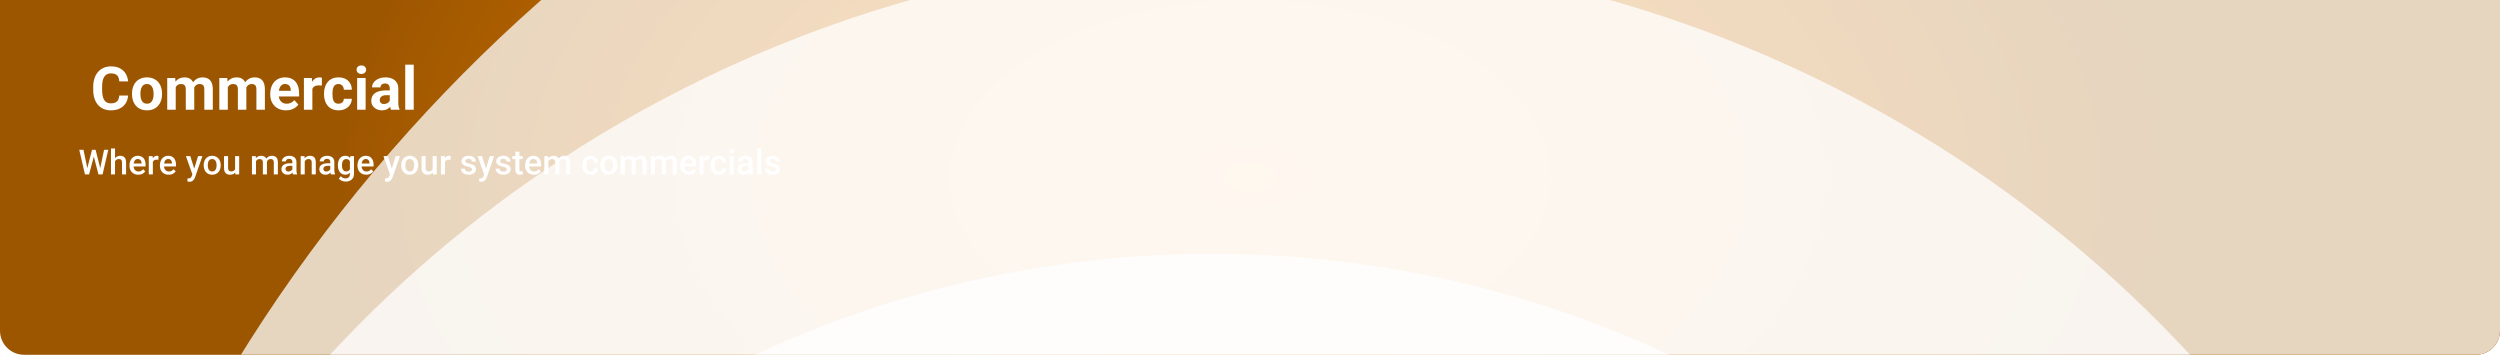 <svg width="1663" height="236" viewBox="0 0 1663 236" fill="none" xmlns="http://www.w3.org/2000/svg">
<g id="Graphic Side">
<g clip-path="url(#clip0_5_6220)">
<path d="M0 0H1663V220C1663 228.837 1655.84 236 1647 236H16C7.163 236 0 228.837 0 220V0Z" fill="url(#paint0_radial_5_6220)"/>
<g id="Big Circles">
<g id="Ellipse 5" style="mix-blend-mode:multiply" opacity="0.75" filter="url(#filter0_i_5_6220)">
<ellipse cx="1057" cy="753.307" rx="1056.31" ry="1078" transform="rotate(90 1057 753.307)" fill="white"/>
</g>
<g id="Ellipse 4" style="mix-blend-mode:multiply" opacity="0.75" filter="url(#filter1_i_5_6220)">
<ellipse cx="814.163" cy="753.307" rx="817.689" ry="835.164" transform="rotate(90 814.163 753.307)" fill="white"/>
</g>
<g id="Ellipse 3" style="mix-blend-mode:multiply" opacity="0.75" filter="url(#filter2_i_5_6220)">
<ellipse cx="782.228" cy="831.642" rx="694.765" ry="709.226" transform="rotate(90 782.228 831.642)" fill="white"/>
</g>
</g>
<path id="Title" d="M79.352 63.566H85.191C85.074 65.481 84.547 67.18 83.609 68.664C82.685 70.148 81.389 71.307 79.723 72.141C78.069 72.974 76.077 73.391 73.746 73.391C71.923 73.391 70.289 73.078 68.844 72.453C67.398 71.815 66.162 70.904 65.133 69.719C64.117 68.534 63.342 67.102 62.809 65.422C62.275 63.742 62.008 61.861 62.008 59.777V57.805C62.008 55.721 62.281 53.84 62.828 52.16C63.388 50.467 64.182 49.029 65.211 47.844C66.253 46.659 67.496 45.747 68.941 45.109C70.387 44.471 72.001 44.152 73.785 44.152C76.155 44.152 78.154 44.582 79.781 45.441C81.422 46.301 82.691 47.486 83.59 48.996C84.501 50.507 85.048 52.225 85.231 54.152H79.371C79.306 53.007 79.078 52.036 78.688 51.242C78.297 50.435 77.704 49.829 76.91 49.426C76.129 49.009 75.087 48.801 73.785 48.801C72.809 48.801 71.956 48.983 71.227 49.348C70.497 49.712 69.885 50.266 69.391 51.008C68.896 51.75 68.525 52.688 68.277 53.82C68.043 54.94 67.926 56.255 67.926 57.766V59.777C67.926 61.249 68.037 62.544 68.258 63.664C68.479 64.771 68.818 65.708 69.273 66.477C69.742 67.232 70.341 67.805 71.07 68.195C71.812 68.573 72.704 68.762 73.746 68.762C74.97 68.762 75.979 68.566 76.773 68.176C77.568 67.785 78.173 67.206 78.59 66.438C79.019 65.669 79.273 64.712 79.352 63.566ZM87.789 62.648V62.238C87.789 60.689 88.01 59.263 88.453 57.961C88.896 56.646 89.54 55.507 90.387 54.543C91.233 53.579 92.275 52.831 93.512 52.297C94.749 51.75 96.168 51.477 97.769 51.477C99.371 51.477 100.797 51.75 102.047 52.297C103.297 52.831 104.345 53.579 105.191 54.543C106.051 55.507 106.702 56.646 107.145 57.961C107.587 59.263 107.809 60.689 107.809 62.238V62.648C107.809 64.185 107.587 65.611 107.145 66.926C106.702 68.228 106.051 69.367 105.191 70.344C104.345 71.307 103.303 72.056 102.066 72.59C100.829 73.124 99.41 73.391 97.809 73.391C96.207 73.391 94.781 73.124 93.531 72.59C92.294 72.056 91.246 71.307 90.387 70.344C89.54 69.367 88.896 68.228 88.453 66.926C88.01 65.611 87.789 64.185 87.789 62.648ZM93.414 62.238V62.648C93.414 63.534 93.492 64.361 93.648 65.129C93.805 65.897 94.052 66.574 94.391 67.16C94.742 67.733 95.198 68.182 95.758 68.508C96.318 68.833 97.001 68.996 97.809 68.996C98.59 68.996 99.26 68.833 99.82 68.508C100.38 68.182 100.829 67.733 101.168 67.16C101.507 66.574 101.754 65.897 101.91 65.129C102.079 64.361 102.164 63.534 102.164 62.648V62.238C102.164 61.379 102.079 60.572 101.91 59.816C101.754 59.048 101.5 58.371 101.148 57.785C100.81 57.186 100.361 56.717 99.801 56.379C99.241 56.04 98.564 55.871 97.769 55.871C96.975 55.871 96.298 56.04 95.738 56.379C95.191 56.717 94.742 57.186 94.391 57.785C94.052 58.371 93.805 59.048 93.648 59.816C93.492 60.572 93.414 61.379 93.414 62.238ZM116.891 56.242V73H111.246V51.867H116.539L116.891 56.242ZM116.109 61.691H114.547C114.547 60.22 114.723 58.866 115.074 57.629C115.439 56.379 115.966 55.298 116.656 54.387C117.359 53.462 118.225 52.746 119.254 52.238C120.283 51.73 121.474 51.477 122.828 51.477C123.766 51.477 124.625 51.62 125.406 51.906C126.188 52.18 126.858 52.616 127.418 53.215C127.991 53.801 128.434 54.569 128.746 55.52C129.059 56.457 129.215 57.583 129.215 58.898V73H123.59V59.523C123.59 58.56 123.46 57.818 123.199 57.297C122.939 56.776 122.568 56.411 122.086 56.203C121.617 55.995 121.051 55.891 120.387 55.891C119.658 55.891 119.02 56.04 118.473 56.34C117.939 56.639 117.496 57.056 117.145 57.59C116.793 58.111 116.533 58.723 116.363 59.426C116.194 60.129 116.109 60.884 116.109 61.691ZM128.688 61.047L126.676 61.301C126.676 59.921 126.845 58.638 127.184 57.453C127.535 56.268 128.049 55.227 128.727 54.328C129.417 53.43 130.27 52.733 131.285 52.238C132.301 51.73 133.473 51.477 134.801 51.477C135.816 51.477 136.741 51.626 137.574 51.926C138.408 52.212 139.117 52.675 139.703 53.312C140.302 53.938 140.758 54.758 141.07 55.773C141.396 56.789 141.559 58.033 141.559 59.504V73H135.914V59.504C135.914 58.527 135.784 57.785 135.523 57.277C135.276 56.757 134.911 56.398 134.43 56.203C133.961 55.995 133.401 55.891 132.75 55.891C132.073 55.891 131.48 56.027 130.973 56.301C130.465 56.561 130.042 56.926 129.703 57.395C129.365 57.863 129.111 58.41 128.941 59.035C128.772 59.647 128.688 60.318 128.688 61.047ZM151.539 56.242V73H145.895V51.867H151.188L151.539 56.242ZM150.758 61.691H149.195C149.195 60.22 149.371 58.866 149.723 57.629C150.087 56.379 150.615 55.298 151.305 54.387C152.008 53.462 152.874 52.746 153.902 52.238C154.931 51.73 156.122 51.477 157.477 51.477C158.414 51.477 159.273 51.62 160.055 51.906C160.836 52.18 161.507 52.616 162.066 53.215C162.639 53.801 163.082 54.569 163.395 55.52C163.707 56.457 163.863 57.583 163.863 58.898V73H158.238V59.523C158.238 58.56 158.108 57.818 157.848 57.297C157.587 56.776 157.216 56.411 156.734 56.203C156.266 55.995 155.699 55.891 155.035 55.891C154.306 55.891 153.668 56.04 153.121 56.34C152.587 56.639 152.145 57.056 151.793 57.59C151.441 58.111 151.181 58.723 151.012 59.426C150.842 60.129 150.758 60.884 150.758 61.691ZM163.336 61.047L161.324 61.301C161.324 59.921 161.493 58.638 161.832 57.453C162.184 56.268 162.698 55.227 163.375 54.328C164.065 53.43 164.918 52.733 165.934 52.238C166.949 51.73 168.121 51.477 169.449 51.477C170.465 51.477 171.389 51.626 172.223 51.926C173.056 52.212 173.766 52.675 174.352 53.312C174.951 53.938 175.406 54.758 175.719 55.773C176.044 56.789 176.207 58.033 176.207 59.504V73H170.562V59.504C170.562 58.527 170.432 57.785 170.172 57.277C169.924 56.757 169.56 56.398 169.078 56.203C168.609 55.995 168.049 55.891 167.398 55.891C166.721 55.891 166.129 56.027 165.621 56.301C165.113 56.561 164.69 56.926 164.352 57.395C164.013 57.863 163.759 58.41 163.59 59.035C163.421 59.647 163.336 60.318 163.336 61.047ZM190.289 73.391C188.648 73.391 187.177 73.13 185.875 72.609C184.573 72.076 183.466 71.34 182.555 70.402C181.656 69.465 180.966 68.378 180.484 67.141C180.003 65.891 179.762 64.562 179.762 63.156V62.375C179.762 60.773 179.99 59.309 180.445 57.98C180.901 56.652 181.552 55.5 182.398 54.523C183.258 53.547 184.299 52.798 185.523 52.277C186.747 51.743 188.128 51.477 189.664 51.477C191.161 51.477 192.49 51.724 193.648 52.219C194.807 52.714 195.777 53.417 196.559 54.328C197.353 55.24 197.952 56.333 198.355 57.609C198.759 58.872 198.961 60.279 198.961 61.828V64.172H182.164V60.422H193.434V59.992C193.434 59.211 193.29 58.514 193.004 57.902C192.73 57.277 192.314 56.783 191.754 56.418C191.194 56.053 190.478 55.871 189.605 55.871C188.863 55.871 188.225 56.034 187.691 56.359C187.158 56.685 186.721 57.141 186.383 57.727C186.057 58.312 185.81 59.003 185.641 59.797C185.484 60.578 185.406 61.438 185.406 62.375V63.156C185.406 64.003 185.523 64.784 185.758 65.5C186.005 66.216 186.35 66.835 186.793 67.356C187.249 67.876 187.796 68.28 188.434 68.566C189.085 68.853 189.82 68.996 190.641 68.996C191.656 68.996 192.6 68.801 193.473 68.41C194.358 68.007 195.12 67.401 195.758 66.594L198.492 69.562C198.049 70.201 197.444 70.812 196.676 71.398C195.921 71.984 195.009 72.466 193.941 72.844C192.874 73.208 191.656 73.391 190.289 73.391ZM207.789 56.477V73H202.164V51.867H207.457L207.789 56.477ZM214.156 51.73L214.059 56.945C213.785 56.906 213.453 56.874 213.062 56.848C212.685 56.809 212.34 56.789 212.027 56.789C211.233 56.789 210.543 56.893 209.957 57.102C209.384 57.297 208.902 57.59 208.512 57.98C208.134 58.371 207.848 58.846 207.652 59.406C207.47 59.966 207.366 60.604 207.34 61.32L206.207 60.969C206.207 59.602 206.344 58.345 206.617 57.199C206.891 56.04 207.288 55.031 207.809 54.172C208.342 53.312 208.993 52.648 209.762 52.18C210.53 51.711 211.409 51.477 212.398 51.477C212.711 51.477 213.03 51.503 213.355 51.555C213.681 51.594 213.948 51.652 214.156 51.73ZM225.152 68.996C225.842 68.996 226.454 68.866 226.988 68.606C227.522 68.332 227.939 67.954 228.238 67.473C228.551 66.978 228.714 66.398 228.727 65.734H234.02C234.007 67.219 233.609 68.54 232.828 69.699C232.047 70.845 230.999 71.75 229.684 72.414C228.368 73.065 226.897 73.391 225.27 73.391C223.629 73.391 222.197 73.117 220.973 72.57C219.762 72.023 218.753 71.268 217.945 70.305C217.138 69.328 216.533 68.195 216.129 66.906C215.725 65.604 215.523 64.211 215.523 62.727V62.16C215.523 60.663 215.725 59.27 216.129 57.98C216.533 56.678 217.138 55.546 217.945 54.582C218.753 53.605 219.762 52.844 220.973 52.297C222.184 51.75 223.603 51.477 225.23 51.477C226.962 51.477 228.479 51.809 229.781 52.473C231.096 53.137 232.125 54.087 232.867 55.324C233.622 56.548 234.007 58 234.02 59.68H228.727C228.714 58.977 228.564 58.339 228.277 57.766C228.004 57.193 227.6 56.737 227.066 56.398C226.546 56.047 225.901 55.871 225.133 55.871C224.312 55.871 223.642 56.047 223.121 56.398C222.6 56.737 222.197 57.206 221.91 57.805C221.624 58.391 221.422 59.061 221.305 59.816C221.201 60.559 221.148 61.34 221.148 62.16V62.727C221.148 63.547 221.201 64.335 221.305 65.09C221.409 65.845 221.604 66.516 221.891 67.102C222.19 67.688 222.6 68.15 223.121 68.488C223.642 68.827 224.319 68.996 225.152 68.996ZM243.219 51.867V73H237.574V51.867H243.219ZM237.223 46.359C237.223 45.539 237.509 44.862 238.082 44.328C238.655 43.794 239.423 43.527 240.387 43.527C241.337 43.527 242.099 43.794 242.672 44.328C243.258 44.862 243.551 45.539 243.551 46.359C243.551 47.18 243.258 47.857 242.672 48.391C242.099 48.925 241.337 49.191 240.387 49.191C239.423 49.191 238.655 48.925 238.082 48.391C237.509 47.857 237.223 47.18 237.223 46.359ZM259.273 68.234V58.82C259.273 58.143 259.163 57.564 258.941 57.082C258.72 56.587 258.375 56.203 257.906 55.93C257.451 55.656 256.858 55.52 256.129 55.52C255.504 55.52 254.964 55.63 254.508 55.852C254.052 56.06 253.701 56.366 253.453 56.77C253.206 57.16 253.082 57.622 253.082 58.156H247.457C247.457 57.258 247.665 56.405 248.082 55.598C248.499 54.79 249.104 54.081 249.898 53.469C250.693 52.844 251.637 52.355 252.73 52.004C253.837 51.652 255.074 51.477 256.441 51.477C258.082 51.477 259.54 51.75 260.816 52.297C262.092 52.844 263.095 53.664 263.824 54.758C264.566 55.852 264.938 57.219 264.938 58.859V67.902C264.938 69.061 265.009 70.012 265.152 70.754C265.296 71.483 265.504 72.121 265.777 72.668V73H260.094C259.82 72.427 259.612 71.711 259.469 70.852C259.339 69.979 259.273 69.107 259.273 68.234ZM260.016 60.129L260.055 63.312H256.91C256.168 63.312 255.523 63.397 254.977 63.566C254.43 63.736 253.98 63.977 253.629 64.289C253.277 64.588 253.017 64.94 252.848 65.344C252.691 65.747 252.613 66.19 252.613 66.672C252.613 67.154 252.724 67.59 252.945 67.981C253.167 68.358 253.486 68.658 253.902 68.879C254.319 69.087 254.807 69.191 255.367 69.191C256.214 69.191 256.949 69.022 257.574 68.684C258.199 68.345 258.681 67.928 259.02 67.434C259.371 66.939 259.553 66.47 259.566 66.027L261.051 68.41C260.842 68.944 260.556 69.497 260.191 70.07C259.84 70.643 259.391 71.184 258.844 71.691C258.297 72.186 257.639 72.596 256.871 72.922C256.103 73.234 255.191 73.391 254.137 73.391C252.796 73.391 251.578 73.124 250.484 72.59C249.404 72.043 248.544 71.294 247.906 70.344C247.281 69.38 246.969 68.287 246.969 67.062C246.969 65.956 247.177 64.973 247.594 64.113C248.01 63.254 248.622 62.531 249.43 61.945C250.25 61.346 251.272 60.897 252.496 60.598C253.72 60.285 255.139 60.129 256.754 60.129H260.016ZM275.211 43V73H269.566V43H275.211Z" fill="white"/>
<path id="Description" d="M57.954 112.328L61.211 99.648H62.918L62.727 102.917L59.246 116H57.471L57.954 112.328ZM55.517 99.648L58.156 112.227L58.392 116H56.505L52.721 99.648H55.517ZM66.613 112.193L69.218 99.648H72.026L68.241 116H66.355L66.613 112.193ZM63.581 99.648L66.804 112.361L67.275 116H65.501L62.076 102.917L61.896 99.648H63.581ZM76.518 98.75V116H73.823V98.75H76.518ZM76.046 109.475L75.17 109.464C75.178 108.625 75.294 107.85 75.519 107.139C75.751 106.428 76.073 105.81 76.484 105.286C76.904 104.755 77.405 104.347 77.989 104.062C78.573 103.77 79.221 103.624 79.932 103.624C80.531 103.624 81.07 103.706 81.549 103.871C82.036 104.036 82.455 104.302 82.807 104.668C83.159 105.028 83.425 105.5 83.605 106.083C83.792 106.66 83.885 107.364 83.885 108.195V116H81.168V108.172C81.168 107.588 81.081 107.124 80.909 106.78C80.745 106.435 80.501 106.188 80.179 106.039C79.857 105.881 79.464 105.803 79 105.803C78.513 105.803 78.083 105.9 77.709 106.095C77.342 106.289 77.035 106.555 76.788 106.892C76.54 107.229 76.353 107.618 76.226 108.06C76.106 108.502 76.046 108.973 76.046 109.475ZM91.982 116.225C91.084 116.225 90.272 116.079 89.545 115.787C88.827 115.487 88.213 115.072 87.704 114.54C87.202 114.008 86.816 113.383 86.547 112.665C86.277 111.946 86.143 111.171 86.143 110.34V109.891C86.143 108.94 86.281 108.079 86.558 107.308C86.835 106.536 87.221 105.878 87.715 105.331C88.209 104.777 88.793 104.354 89.467 104.062C90.141 103.77 90.871 103.624 91.657 103.624C92.525 103.624 93.285 103.77 93.936 104.062C94.588 104.354 95.127 104.766 95.554 105.297C95.988 105.821 96.31 106.447 96.519 107.173C96.737 107.899 96.845 108.7 96.845 109.576V110.733H87.457V108.79H94.172V108.577C94.157 108.09 94.06 107.633 93.88 107.207C93.708 106.78 93.442 106.435 93.083 106.173C92.724 105.911 92.245 105.78 91.645 105.78C91.196 105.78 90.796 105.878 90.444 106.072C90.099 106.259 89.811 106.533 89.579 106.892C89.347 107.251 89.167 107.686 89.04 108.195C88.92 108.696 88.86 109.262 88.86 109.891V110.34C88.86 110.871 88.931 111.366 89.074 111.822C89.224 112.271 89.441 112.665 89.725 113.001C90.01 113.338 90.354 113.604 90.758 113.799C91.163 113.986 91.623 114.08 92.14 114.08C92.791 114.08 93.371 113.949 93.88 113.687C94.389 113.424 94.831 113.054 95.206 112.575L96.632 113.956C96.37 114.338 96.029 114.705 95.61 115.057C95.191 115.401 94.678 115.682 94.071 115.899C93.472 116.116 92.776 116.225 91.982 116.225ZM101.674 106.162V116H98.968V103.849H101.551L101.674 106.162ZM105.392 103.77L105.369 106.286C105.204 106.256 105.025 106.233 104.83 106.218C104.643 106.203 104.456 106.196 104.269 106.196C103.804 106.196 103.396 106.263 103.044 106.398C102.693 106.525 102.397 106.712 102.157 106.959C101.925 107.199 101.745 107.491 101.618 107.835C101.491 108.18 101.416 108.565 101.394 108.992L100.776 109.037C100.776 108.273 100.851 107.566 101 106.915C101.15 106.263 101.375 105.69 101.674 105.196C101.981 104.702 102.363 104.317 102.82 104.04C103.284 103.763 103.819 103.624 104.426 103.624C104.59 103.624 104.766 103.639 104.954 103.669C105.148 103.699 105.294 103.733 105.392 103.77ZM112.22 116.225C111.321 116.225 110.509 116.079 109.783 115.787C109.064 115.487 108.45 115.072 107.941 114.54C107.439 114.008 107.054 113.383 106.784 112.665C106.515 111.946 106.38 111.171 106.38 110.34V109.891C106.38 108.94 106.518 108.079 106.795 107.308C107.072 106.536 107.458 105.878 107.952 105.331C108.446 104.777 109.03 104.354 109.704 104.062C110.378 103.77 111.108 103.624 111.894 103.624C112.763 103.624 113.522 103.77 114.174 104.062C114.825 104.354 115.364 104.766 115.791 105.297C116.225 105.821 116.547 106.447 116.757 107.173C116.974 107.899 117.083 108.7 117.083 109.576V110.733H107.694V108.79H114.41V108.577C114.395 108.09 114.297 107.633 114.118 107.207C113.945 106.78 113.68 106.435 113.32 106.173C112.961 105.911 112.482 105.78 111.883 105.78C111.434 105.78 111.033 105.878 110.681 106.072C110.337 106.259 110.049 106.533 109.816 106.892C109.584 107.251 109.405 107.686 109.277 108.195C109.158 108.696 109.098 109.262 109.098 109.891V110.34C109.098 110.871 109.169 111.366 109.311 111.822C109.461 112.271 109.678 112.665 109.962 113.001C110.247 113.338 110.591 113.604 110.996 113.799C111.4 113.986 111.86 114.08 112.377 114.08C113.028 114.08 113.609 113.949 114.118 113.687C114.627 113.424 115.069 113.054 115.443 112.575L116.869 113.956C116.607 114.338 116.266 114.705 115.847 115.057C115.428 115.401 114.915 115.682 114.309 115.899C113.71 116.116 113.013 116.225 112.22 116.225ZM128.448 114.675L131.75 103.849H134.647L129.773 117.853C129.661 118.153 129.515 118.478 129.335 118.83C129.155 119.182 128.919 119.515 128.627 119.83C128.343 120.152 127.987 120.41 127.561 120.604C127.134 120.807 126.617 120.908 126.011 120.908C125.771 120.908 125.539 120.885 125.314 120.84C125.097 120.803 124.891 120.762 124.697 120.717L124.686 118.65C124.76 118.658 124.85 118.665 124.955 118.673C125.067 118.68 125.157 118.684 125.225 118.684C125.674 118.684 126.048 118.628 126.348 118.516C126.647 118.411 126.89 118.239 127.078 117.999C127.272 117.759 127.437 117.438 127.572 117.033L128.448 114.675ZM126.583 103.849L129.47 112.945L129.953 115.798L128.077 116.281L123.664 103.849H126.583ZM135.5 110.059V109.801C135.5 108.925 135.628 108.112 135.882 107.364C136.137 106.608 136.504 105.952 136.983 105.398C137.47 104.837 138.061 104.403 138.757 104.096C139.461 103.781 140.255 103.624 141.138 103.624C142.029 103.624 142.823 103.781 143.519 104.096C144.223 104.403 144.818 104.837 145.305 105.398C145.791 105.952 146.162 106.608 146.417 107.364C146.671 108.112 146.798 108.925 146.798 109.801V110.059C146.798 110.935 146.671 111.747 146.417 112.496C146.162 113.245 145.791 113.9 145.305 114.461C144.818 115.015 144.227 115.45 143.53 115.764C142.834 116.071 142.044 116.225 141.161 116.225C140.27 116.225 139.472 116.071 138.769 115.764C138.072 115.45 137.481 115.015 136.994 114.461C136.507 113.9 136.137 113.245 135.882 112.496C135.628 111.747 135.5 110.935 135.5 110.059ZM138.207 109.801V110.059C138.207 110.606 138.263 111.122 138.375 111.609C138.488 112.096 138.664 112.522 138.903 112.889C139.143 113.256 139.45 113.544 139.824 113.754C140.199 113.964 140.644 114.068 141.161 114.068C141.662 114.068 142.097 113.964 142.463 113.754C142.838 113.544 143.145 113.256 143.384 112.889C143.624 112.522 143.8 112.096 143.912 111.609C144.032 111.122 144.092 110.606 144.092 110.059V109.801C144.092 109.262 144.032 108.753 143.912 108.273C143.8 107.787 143.62 107.356 143.373 106.982C143.133 106.608 142.826 106.316 142.452 106.106C142.085 105.889 141.647 105.78 141.138 105.78C140.629 105.78 140.187 105.889 139.813 106.106C139.446 106.316 139.143 106.608 138.903 106.982C138.664 107.356 138.488 107.787 138.375 108.273C138.263 108.753 138.207 109.262 138.207 109.801ZM156.378 113.136V103.849H159.096V116H156.535L156.378 113.136ZM156.76 110.609L157.669 110.587C157.669 111.403 157.58 112.155 157.4 112.844C157.22 113.526 156.943 114.121 156.569 114.63C156.194 115.132 155.715 115.525 155.131 115.809C154.547 116.086 153.847 116.225 153.031 116.225C152.44 116.225 151.897 116.139 151.403 115.966C150.909 115.794 150.482 115.528 150.123 115.169C149.771 114.81 149.497 114.342 149.303 113.765C149.108 113.189 149.011 112.5 149.011 111.699V103.849H151.717V111.721C151.717 112.163 151.77 112.534 151.875 112.833C151.979 113.125 152.122 113.361 152.301 113.541C152.481 113.72 152.691 113.847 152.93 113.922C153.17 113.997 153.424 114.035 153.694 114.035C154.465 114.035 155.071 113.885 155.513 113.585C155.962 113.278 156.281 112.867 156.468 112.35C156.662 111.833 156.76 111.253 156.76 110.609ZM170.304 106.319V116H167.597V103.849H170.146L170.304 106.319ZM169.866 109.475L168.945 109.464C168.945 108.625 169.05 107.85 169.259 107.139C169.469 106.428 169.776 105.81 170.18 105.286C170.584 104.755 171.086 104.347 171.685 104.062C172.292 103.77 172.992 103.624 173.785 103.624C174.339 103.624 174.845 103.706 175.301 103.871C175.765 104.028 176.166 104.279 176.503 104.624C176.847 104.968 177.109 105.41 177.289 105.949C177.476 106.488 177.57 107.139 177.57 107.903V116H174.863V108.139C174.863 107.547 174.773 107.083 174.594 106.746C174.422 106.409 174.171 106.17 173.841 106.027C173.519 105.878 173.134 105.803 172.685 105.803C172.175 105.803 171.741 105.9 171.382 106.095C171.03 106.289 170.742 106.555 170.517 106.892C170.292 107.229 170.128 107.618 170.023 108.06C169.918 108.502 169.866 108.973 169.866 109.475ZM177.401 108.756L176.132 109.037C176.132 108.303 176.233 107.611 176.436 106.959C176.645 106.301 176.948 105.724 177.345 105.23C177.75 104.728 178.247 104.335 178.839 104.051C179.43 103.766 180.108 103.624 180.872 103.624C181.493 103.624 182.047 103.71 182.534 103.882C183.028 104.047 183.447 104.309 183.792 104.668C184.136 105.028 184.398 105.496 184.578 106.072C184.757 106.641 184.847 107.33 184.847 108.139V116H182.129V108.127C182.129 107.514 182.04 107.038 181.86 106.701C181.688 106.364 181.441 106.132 181.119 106.005C180.797 105.87 180.411 105.803 179.962 105.803C179.543 105.803 179.172 105.881 178.85 106.039C178.536 106.188 178.27 106.402 178.053 106.679C177.836 106.948 177.671 107.259 177.559 107.611C177.454 107.963 177.401 108.345 177.401 108.756ZM194.483 113.563V107.768C194.483 107.334 194.404 106.959 194.247 106.645C194.09 106.331 193.85 106.087 193.528 105.915C193.214 105.743 192.817 105.657 192.338 105.657C191.896 105.657 191.514 105.732 191.192 105.881C190.87 106.031 190.62 106.233 190.44 106.488C190.26 106.742 190.17 107.031 190.17 107.353H187.475C187.475 106.873 187.591 106.409 187.823 105.96C188.055 105.511 188.392 105.11 188.834 104.758C189.276 104.406 189.804 104.129 190.417 103.927C191.031 103.725 191.72 103.624 192.484 103.624C193.397 103.624 194.206 103.778 194.91 104.084C195.621 104.391 196.179 104.856 196.583 105.477C196.995 106.091 197.201 106.862 197.201 107.791V113.192C197.201 113.746 197.238 114.244 197.313 114.686C197.395 115.12 197.511 115.498 197.661 115.82V116H194.887C194.76 115.708 194.659 115.337 194.584 114.888C194.517 114.431 194.483 113.99 194.483 113.563ZM194.876 108.61L194.898 110.284H192.956C192.454 110.284 192.012 110.332 191.63 110.43C191.249 110.52 190.93 110.654 190.676 110.834C190.421 111.014 190.23 111.231 190.103 111.485C189.976 111.74 189.912 112.028 189.912 112.35C189.912 112.672 189.987 112.968 190.137 113.237C190.286 113.499 190.504 113.705 190.788 113.855C191.08 114.005 191.432 114.08 191.844 114.08C192.398 114.08 192.881 113.967 193.292 113.743C193.712 113.511 194.041 113.23 194.281 112.9C194.52 112.563 194.648 112.245 194.663 111.946L195.539 113.147C195.449 113.454 195.295 113.784 195.078 114.136C194.861 114.488 194.576 114.825 194.225 115.146C193.88 115.461 193.465 115.719 192.978 115.921C192.499 116.124 191.945 116.225 191.316 116.225C190.522 116.225 189.815 116.067 189.193 115.753C188.572 115.431 188.085 115 187.733 114.461C187.382 113.915 187.206 113.297 187.206 112.608C187.206 111.965 187.325 111.396 187.565 110.901C187.812 110.4 188.171 109.98 188.643 109.644C189.122 109.307 189.706 109.052 190.395 108.88C191.084 108.7 191.87 108.61 192.753 108.61H194.876ZM202.715 106.443V116H200.008V103.849H202.558L202.715 106.443ZM202.232 109.475L201.356 109.464C201.363 108.603 201.483 107.813 201.715 107.094C201.955 106.375 202.284 105.758 202.704 105.241C203.13 104.725 203.639 104.328 204.231 104.051C204.822 103.766 205.481 103.624 206.208 103.624C206.792 103.624 207.319 103.706 207.791 103.871C208.27 104.028 208.678 104.287 209.015 104.646C209.36 105.005 209.622 105.473 209.801 106.05C209.981 106.619 210.071 107.319 210.071 108.15V116H207.353V108.139C207.353 107.555 207.267 107.094 207.095 106.757C206.93 106.413 206.687 106.17 206.365 106.027C206.05 105.878 205.657 105.803 205.186 105.803C204.721 105.803 204.306 105.9 203.939 106.095C203.572 106.289 203.261 106.555 203.007 106.892C202.76 107.229 202.569 107.618 202.434 108.06C202.299 108.502 202.232 108.973 202.232 109.475ZM219.684 113.563V107.768C219.684 107.334 219.605 106.959 219.448 106.645C219.291 106.331 219.051 106.087 218.729 105.915C218.415 105.743 218.018 105.657 217.539 105.657C217.097 105.657 216.715 105.732 216.394 105.881C216.072 106.031 215.821 106.233 215.641 106.488C215.461 106.742 215.372 107.031 215.372 107.353H212.676C212.676 106.873 212.792 106.409 213.024 105.96C213.257 105.511 213.593 105.11 214.035 104.758C214.477 104.406 215.005 104.129 215.619 103.927C216.233 103.725 216.921 103.624 217.685 103.624C218.598 103.624 219.407 103.778 220.111 104.084C220.822 104.391 221.38 104.856 221.784 105.477C222.196 106.091 222.402 106.862 222.402 107.791V113.192C222.402 113.746 222.439 114.244 222.514 114.686C222.597 115.12 222.713 115.498 222.862 115.82V116H220.088C219.961 115.708 219.86 115.337 219.785 114.888C219.718 114.431 219.684 113.99 219.684 113.563ZM220.077 108.61L220.1 110.284H218.157C217.655 110.284 217.213 110.332 216.832 110.43C216.45 110.52 216.132 110.654 215.877 110.834C215.622 111.014 215.431 111.231 215.304 111.485C215.177 111.74 215.113 112.028 215.113 112.35C215.113 112.672 215.188 112.968 215.338 113.237C215.488 113.499 215.705 113.705 215.989 113.855C216.281 114.005 216.633 114.08 217.045 114.08C217.599 114.08 218.082 113.967 218.494 113.743C218.913 113.511 219.242 113.23 219.482 112.9C219.722 112.563 219.849 112.245 219.864 111.946L220.74 113.147C220.65 113.454 220.496 113.784 220.279 114.136C220.062 114.488 219.778 114.825 219.426 115.146C219.081 115.461 218.666 115.719 218.179 115.921C217.7 116.124 217.146 116.225 216.517 116.225C215.723 116.225 215.016 116.067 214.395 115.753C213.773 115.431 213.286 115 212.935 114.461C212.583 113.915 212.407 113.297 212.407 112.608C212.407 111.965 212.527 111.396 212.766 110.901C213.013 110.4 213.373 109.98 213.844 109.644C214.323 109.307 214.907 109.052 215.596 108.88C216.285 108.7 217.071 108.61 217.955 108.61H220.077ZM233.015 103.849H235.474V115.663C235.474 116.756 235.242 117.685 234.778 118.448C234.314 119.212 233.666 119.792 232.835 120.189C232.004 120.593 231.042 120.795 229.949 120.795C229.485 120.795 228.968 120.728 228.399 120.593C227.837 120.458 227.291 120.241 226.759 119.942C226.235 119.65 225.797 119.264 225.445 118.785L226.714 117.19C227.149 117.707 227.628 118.085 228.152 118.325C228.676 118.564 229.226 118.684 229.803 118.684C230.424 118.684 230.952 118.568 231.386 118.336C231.828 118.111 232.169 117.778 232.408 117.336C232.648 116.895 232.768 116.356 232.768 115.719V106.6L233.015 103.849ZM224.76 110.059V109.823C224.76 108.902 224.873 108.064 225.097 107.308C225.322 106.544 225.644 105.889 226.063 105.342C226.482 104.788 226.991 104.365 227.59 104.073C228.189 103.774 228.867 103.624 229.623 103.624C230.409 103.624 231.079 103.766 231.633 104.051C232.195 104.335 232.663 104.743 233.037 105.275C233.411 105.799 233.703 106.428 233.913 107.162C234.13 107.888 234.291 108.696 234.396 109.587V110.34C234.299 111.208 234.134 112.002 233.902 112.721C233.67 113.439 233.363 114.061 232.981 114.585C232.599 115.109 232.127 115.513 231.566 115.798C231.012 116.082 230.357 116.225 229.601 116.225C228.859 116.225 228.189 116.071 227.59 115.764C226.999 115.457 226.49 115.027 226.063 114.473C225.644 113.919 225.322 113.267 225.097 112.519C224.873 111.762 224.76 110.943 224.76 110.059ZM227.467 109.823V110.059C227.467 110.613 227.519 111.13 227.624 111.609C227.736 112.088 227.905 112.511 228.129 112.878C228.361 113.237 228.653 113.522 229.005 113.731C229.365 113.934 229.788 114.035 230.274 114.035C230.911 114.035 231.431 113.9 231.835 113.63C232.247 113.361 232.562 112.998 232.779 112.541C233.003 112.077 233.161 111.56 233.25 110.991V108.958C233.206 108.517 233.112 108.105 232.97 107.723C232.835 107.341 232.652 107.008 232.419 106.724C232.187 106.432 231.895 106.207 231.543 106.05C231.192 105.885 230.776 105.803 230.297 105.803C229.81 105.803 229.387 105.908 229.028 106.117C228.668 106.327 228.373 106.615 228.141 106.982C227.916 107.349 227.748 107.776 227.635 108.262C227.523 108.749 227.467 109.269 227.467 109.823ZM243.639 116.225C242.74 116.225 241.928 116.079 241.202 115.787C240.483 115.487 239.869 115.072 239.36 114.54C238.858 114.008 238.473 113.383 238.203 112.665C237.934 111.946 237.799 111.171 237.799 110.34V109.891C237.799 108.94 237.937 108.079 238.214 107.308C238.491 106.536 238.877 105.878 239.371 105.331C239.865 104.777 240.449 104.354 241.123 104.062C241.797 103.77 242.527 103.624 243.313 103.624C244.181 103.624 244.941 103.77 245.593 104.062C246.244 104.354 246.783 104.766 247.21 105.297C247.644 105.821 247.966 106.447 248.176 107.173C248.393 107.899 248.501 108.7 248.501 109.576V110.733H239.113V108.79H245.829V108.577C245.814 108.09 245.716 107.633 245.537 107.207C245.364 106.78 245.099 106.435 244.739 106.173C244.38 105.911 243.901 105.78 243.302 105.78C242.853 105.78 242.452 105.878 242.1 106.072C241.756 106.259 241.467 106.533 241.235 106.892C241.003 107.251 240.824 107.686 240.696 108.195C240.576 108.696 240.517 109.262 240.517 109.891V110.34C240.517 110.871 240.588 111.366 240.73 111.822C240.88 112.271 241.097 112.665 241.381 113.001C241.666 113.338 242.01 113.604 242.415 113.799C242.819 113.986 243.279 114.08 243.796 114.08C244.447 114.08 245.028 113.949 245.537 113.687C246.046 113.424 246.487 113.054 246.862 112.575L248.288 113.956C248.026 114.338 247.685 114.705 247.266 115.057C246.847 115.401 246.334 115.682 245.728 115.899C245.129 116.116 244.432 116.225 243.639 116.225ZM259.867 114.675L263.168 103.849H266.066L261.192 117.853C261.08 118.153 260.934 118.478 260.754 118.83C260.574 119.182 260.338 119.515 260.046 119.83C259.762 120.152 259.406 120.41 258.979 120.604C258.553 120.807 258.036 120.908 257.43 120.908C257.19 120.908 256.958 120.885 256.733 120.84C256.516 120.803 256.31 120.762 256.116 120.717L256.104 118.65C256.179 118.658 256.269 118.665 256.374 118.673C256.486 118.68 256.576 118.684 256.644 118.684C257.093 118.684 257.467 118.628 257.767 118.516C258.066 118.411 258.309 118.239 258.497 117.999C258.691 117.759 258.856 117.438 258.991 117.033L259.867 114.675ZM258.002 103.849L260.889 112.945L261.372 115.798L259.496 116.281L255.083 103.849H258.002ZM266.919 110.059V109.801C266.919 108.925 267.047 108.112 267.301 107.364C267.556 106.608 267.923 105.952 268.402 105.398C268.889 104.837 269.48 104.403 270.176 104.096C270.88 103.781 271.674 103.624 272.557 103.624C273.448 103.624 274.242 103.781 274.938 104.096C275.642 104.403 276.237 104.837 276.724 105.398C277.21 105.952 277.581 106.608 277.835 107.364C278.09 108.112 278.217 108.925 278.217 109.801V110.059C278.217 110.935 278.09 111.747 277.835 112.496C277.581 113.245 277.21 113.9 276.724 114.461C276.237 115.015 275.646 115.45 274.949 115.764C274.253 116.071 273.463 116.225 272.58 116.225C271.689 116.225 270.891 116.071 270.188 115.764C269.491 115.45 268.9 115.015 268.413 114.461C267.926 113.9 267.556 113.245 267.301 112.496C267.047 111.747 266.919 110.935 266.919 110.059ZM269.626 109.801V110.059C269.626 110.606 269.682 111.122 269.794 111.609C269.907 112.096 270.083 112.522 270.322 112.889C270.562 113.256 270.869 113.544 271.243 113.754C271.618 113.964 272.063 114.068 272.58 114.068C273.081 114.068 273.515 113.964 273.882 113.754C274.257 113.544 274.564 113.256 274.803 112.889C275.043 112.522 275.219 112.096 275.331 111.609C275.451 111.122 275.511 110.606 275.511 110.059V109.801C275.511 109.262 275.451 108.753 275.331 108.273C275.219 107.787 275.039 107.356 274.792 106.982C274.552 106.608 274.245 106.316 273.871 106.106C273.504 105.889 273.066 105.78 272.557 105.78C272.048 105.78 271.606 105.889 271.232 106.106C270.865 106.316 270.562 106.608 270.322 106.982C270.083 107.356 269.907 107.787 269.794 108.273C269.682 108.753 269.626 109.262 269.626 109.801ZM287.797 113.136V103.849H290.515V116H287.954L287.797 113.136ZM288.179 110.609L289.088 110.587C289.088 111.403 288.999 112.155 288.819 112.844C288.639 113.526 288.362 114.121 287.988 114.63C287.613 115.132 287.134 115.525 286.55 115.809C285.966 116.086 285.266 116.225 284.45 116.225C283.859 116.225 283.316 116.139 282.822 115.966C282.328 115.794 281.901 115.528 281.542 115.169C281.19 114.81 280.916 114.342 280.722 113.765C280.527 113.189 280.43 112.5 280.43 111.699V103.849H283.136V111.721C283.136 112.163 283.189 112.534 283.293 112.833C283.398 113.125 283.541 113.361 283.72 113.541C283.9 113.72 284.11 113.847 284.349 113.922C284.589 113.997 284.843 114.035 285.113 114.035C285.884 114.035 286.49 113.885 286.932 113.585C287.381 113.278 287.7 112.867 287.887 112.35C288.081 111.833 288.179 111.253 288.179 110.609ZM296.006 106.162V116H293.3V103.849H295.883L296.006 106.162ZM299.724 103.77L299.701 106.286C299.536 106.256 299.357 106.233 299.162 106.218C298.975 106.203 298.788 106.196 298.601 106.196C298.136 106.196 297.728 106.263 297.376 106.398C297.025 106.525 296.729 106.712 296.489 106.959C296.257 107.199 296.077 107.491 295.95 107.835C295.823 108.18 295.748 108.565 295.726 108.992L295.108 109.037C295.108 108.273 295.183 107.566 295.333 106.915C295.482 106.263 295.707 105.69 296.006 105.196C296.313 104.702 296.695 104.317 297.152 104.04C297.616 103.763 298.151 103.624 298.758 103.624C298.923 103.624 299.098 103.639 299.286 103.669C299.48 103.699 299.626 103.733 299.724 103.77ZM313.964 112.709C313.964 112.44 313.896 112.197 313.762 111.979C313.627 111.755 313.369 111.553 312.987 111.373C312.612 111.193 312.058 111.029 311.325 110.879C310.681 110.737 310.089 110.568 309.55 110.374C309.019 110.171 308.562 109.928 308.18 109.644C307.798 109.359 307.503 109.022 307.293 108.633C307.083 108.243 306.979 107.794 306.979 107.285C306.979 106.791 307.087 106.323 307.304 105.881C307.521 105.44 307.832 105.05 308.236 104.713C308.641 104.376 309.131 104.111 309.708 103.916C310.292 103.721 310.943 103.624 311.662 103.624C312.68 103.624 313.552 103.796 314.278 104.141C315.012 104.478 315.574 104.938 315.963 105.522C316.352 106.098 316.547 106.75 316.547 107.476H313.84C313.84 107.154 313.758 106.855 313.593 106.578C313.436 106.293 313.196 106.065 312.875 105.893C312.553 105.713 312.148 105.623 311.662 105.623C311.197 105.623 310.812 105.698 310.505 105.848C310.205 105.99 309.981 106.177 309.831 106.409C309.689 106.641 309.618 106.896 309.618 107.173C309.618 107.375 309.655 107.558 309.73 107.723C309.812 107.88 309.947 108.026 310.134 108.161C310.321 108.288 310.576 108.408 310.898 108.521C311.227 108.633 311.639 108.741 312.133 108.846C313.062 109.041 313.859 109.292 314.525 109.599C315.199 109.898 315.716 110.287 316.075 110.767C316.435 111.238 316.614 111.837 316.614 112.563C316.614 113.103 316.498 113.597 316.266 114.046C316.042 114.488 315.712 114.873 315.278 115.203C314.844 115.525 314.323 115.775 313.717 115.955C313.118 116.135 312.444 116.225 311.695 116.225C310.595 116.225 309.663 116.03 308.899 115.641C308.135 115.244 307.555 114.738 307.158 114.125C306.769 113.503 306.574 112.859 306.574 112.193H309.191C309.221 112.694 309.359 113.095 309.606 113.395C309.861 113.687 310.175 113.9 310.55 114.035C310.932 114.162 311.325 114.226 311.729 114.226C312.216 114.226 312.624 114.162 312.953 114.035C313.283 113.9 313.533 113.72 313.706 113.496C313.878 113.264 313.964 113.001 313.964 112.709ZM322.51 114.675L325.812 103.849H328.709L323.835 117.853C323.723 118.153 323.577 118.478 323.397 118.83C323.218 119.182 322.982 119.515 322.69 119.83C322.405 120.152 322.05 120.41 321.623 120.604C321.196 120.807 320.68 120.908 320.073 120.908C319.834 120.908 319.602 120.885 319.377 120.84C319.16 120.803 318.954 120.762 318.759 120.717L318.748 118.65C318.823 118.658 318.913 118.665 319.018 118.673C319.13 118.68 319.22 118.684 319.287 118.684C319.736 118.684 320.111 118.628 320.41 118.516C320.71 118.411 320.953 118.239 321.14 117.999C321.335 117.759 321.5 117.438 321.634 117.033L322.51 114.675ZM320.646 103.849L323.532 112.945L324.015 115.798L322.14 116.281L317.726 103.849H320.646ZM337.076 112.709C337.076 112.44 337.009 112.197 336.874 111.979C336.739 111.755 336.481 111.553 336.099 111.373C335.725 111.193 335.171 111.029 334.437 110.879C333.793 110.737 333.202 110.568 332.663 110.374C332.131 110.171 331.674 109.928 331.292 109.644C330.911 109.359 330.615 109.022 330.405 108.633C330.196 108.243 330.091 107.794 330.091 107.285C330.091 106.791 330.199 106.323 330.417 105.881C330.634 105.44 330.944 105.05 331.349 104.713C331.753 104.376 332.243 104.111 332.82 103.916C333.404 103.721 334.055 103.624 334.774 103.624C335.792 103.624 336.664 103.796 337.391 104.141C338.124 104.478 338.686 104.938 339.075 105.522C339.465 106.098 339.659 106.75 339.659 107.476H336.953C336.953 107.154 336.87 106.855 336.706 106.578C336.548 106.293 336.309 106.065 335.987 105.893C335.665 105.713 335.261 105.623 334.774 105.623C334.31 105.623 333.924 105.698 333.617 105.848C333.318 105.99 333.093 106.177 332.943 106.409C332.801 106.641 332.73 106.896 332.73 107.173C332.73 107.375 332.767 107.558 332.842 107.723C332.925 107.88 333.059 108.026 333.247 108.161C333.434 108.288 333.688 108.408 334.01 108.521C334.34 108.633 334.751 108.741 335.246 108.846C336.174 109.041 336.971 109.292 337.638 109.599C338.312 109.898 338.828 110.287 339.188 110.767C339.547 111.238 339.727 111.837 339.727 112.563C339.727 113.103 339.611 113.597 339.378 114.046C339.154 114.488 338.824 114.873 338.39 115.203C337.956 115.525 337.436 115.775 336.829 115.955C336.23 116.135 335.556 116.225 334.808 116.225C333.707 116.225 332.775 116.03 332.011 115.641C331.248 115.244 330.667 114.738 330.271 114.125C329.881 113.503 329.687 112.859 329.687 112.193H332.303C332.333 112.694 332.472 113.095 332.719 113.395C332.973 113.687 333.288 113.9 333.662 114.035C334.044 114.162 334.437 114.226 334.841 114.226C335.328 114.226 335.736 114.162 336.065 114.035C336.395 113.9 336.646 113.72 336.818 113.496C336.99 113.264 337.076 113.001 337.076 112.709ZM347.667 103.849V105.825H340.816V103.849H347.667ZM342.792 100.873H345.499V112.642C345.499 113.016 345.551 113.305 345.656 113.507C345.769 113.701 345.922 113.833 346.117 113.9C346.311 113.967 346.54 114.001 346.802 114.001C346.989 114.001 347.169 113.99 347.341 113.967C347.513 113.945 347.652 113.922 347.756 113.9L347.768 115.966C347.543 116.034 347.281 116.094 346.981 116.146C346.689 116.198 346.353 116.225 345.971 116.225C345.349 116.225 344.799 116.116 344.32 115.899C343.841 115.674 343.466 115.311 343.197 114.81C342.927 114.308 342.792 113.642 342.792 112.811V100.873ZM355.112 116.225C354.214 116.225 353.402 116.079 352.675 115.787C351.957 115.487 351.343 115.072 350.833 114.54C350.332 114.008 349.946 113.383 349.677 112.665C349.407 111.946 349.272 111.171 349.272 110.34V109.891C349.272 108.94 349.411 108.079 349.688 107.308C349.965 106.536 350.351 105.878 350.845 105.331C351.339 104.777 351.923 104.354 352.597 104.062C353.271 103.77 354 103.624 354.787 103.624C355.655 103.624 356.415 103.77 357.066 104.062C357.718 104.354 358.257 104.766 358.684 105.297C359.118 105.821 359.44 106.447 359.649 107.173C359.867 107.899 359.975 108.7 359.975 109.576V110.733H350.586V108.79H357.302V108.577C357.287 108.09 357.19 107.633 357.01 107.207C356.838 106.78 356.572 106.435 356.213 106.173C355.854 105.911 355.374 105.78 354.775 105.78C354.326 105.78 353.926 105.878 353.574 106.072C353.229 106.259 352.941 106.533 352.709 106.892C352.477 107.251 352.297 107.686 352.17 108.195C352.05 108.696 351.99 109.262 351.99 109.891V110.34C351.99 110.871 352.061 111.366 352.204 111.822C352.353 112.271 352.57 112.665 352.855 113.001C353.139 113.338 353.484 113.604 353.888 113.799C354.292 113.986 354.753 114.08 355.27 114.08C355.921 114.08 356.501 113.949 357.01 113.687C357.519 113.424 357.961 113.054 358.335 112.575L359.762 113.956C359.5 114.338 359.159 114.705 358.74 115.057C358.32 115.401 357.808 115.682 357.201 115.899C356.602 116.116 355.906 116.225 355.112 116.225ZM364.793 106.319V116H362.086V103.849H364.636L364.793 106.319ZM364.355 109.475L363.434 109.464C363.434 108.625 363.539 107.85 363.749 107.139C363.958 106.428 364.265 105.81 364.669 105.286C365.074 104.755 365.575 104.347 366.174 104.062C366.781 103.77 367.481 103.624 368.274 103.624C368.828 103.624 369.334 103.706 369.791 103.871C370.255 104.028 370.655 104.279 370.992 104.624C371.337 104.968 371.599 105.41 371.778 105.949C371.965 106.488 372.059 107.139 372.059 107.903V116H369.353V108.139C369.353 107.547 369.263 107.083 369.083 106.746C368.911 106.409 368.66 106.17 368.331 106.027C368.009 105.878 367.623 105.803 367.174 105.803C366.665 105.803 366.23 105.9 365.871 106.095C365.519 106.289 365.231 106.555 365.006 106.892C364.782 107.229 364.617 107.618 364.512 108.06C364.407 108.502 364.355 108.973 364.355 109.475ZM371.891 108.756L370.622 109.037C370.622 108.303 370.723 107.611 370.925 106.959C371.134 106.301 371.438 105.724 371.834 105.23C372.239 104.728 372.737 104.335 373.328 104.051C373.92 103.766 374.597 103.624 375.361 103.624C375.982 103.624 376.536 103.71 377.023 103.882C377.517 104.047 377.936 104.309 378.281 104.668C378.625 105.028 378.887 105.496 379.067 106.072C379.247 106.641 379.336 107.33 379.336 108.139V116H376.619V108.127C376.619 107.514 376.529 107.038 376.349 106.701C376.177 106.364 375.93 106.132 375.608 106.005C375.286 105.87 374.9 105.803 374.451 105.803C374.032 105.803 373.661 105.881 373.339 106.039C373.025 106.188 372.759 106.402 372.542 106.679C372.325 106.948 372.16 107.259 372.048 107.611C371.943 107.963 371.891 108.345 371.891 108.756ZM392.813 114.068C393.255 114.068 393.652 113.982 394.003 113.81C394.363 113.63 394.651 113.383 394.868 113.069C395.093 112.754 395.216 112.391 395.239 111.979H397.788C397.773 112.766 397.541 113.481 397.092 114.125C396.643 114.768 396.047 115.281 395.306 115.663C394.565 116.037 393.745 116.225 392.847 116.225C391.918 116.225 391.11 116.067 390.421 115.753C389.732 115.431 389.159 114.989 388.703 114.428C388.246 113.866 387.902 113.219 387.669 112.485C387.445 111.751 387.333 110.965 387.333 110.126V109.733C387.333 108.895 387.445 108.109 387.669 107.375C387.902 106.634 388.246 105.982 388.703 105.421C389.159 104.859 389.732 104.421 390.421 104.107C391.11 103.785 391.915 103.624 392.835 103.624C393.809 103.624 394.662 103.819 395.396 104.208C396.13 104.59 396.706 105.125 397.125 105.814C397.552 106.495 397.773 107.289 397.788 108.195H395.239C395.216 107.746 395.104 107.341 394.902 106.982C394.707 106.615 394.43 106.323 394.071 106.106C393.719 105.889 393.296 105.78 392.802 105.78C392.255 105.78 391.802 105.893 391.443 106.117C391.083 106.334 390.803 106.634 390.601 107.016C390.398 107.39 390.252 107.813 390.163 108.285C390.08 108.749 390.039 109.232 390.039 109.733V110.126C390.039 110.628 390.08 111.115 390.163 111.586C390.245 112.058 390.387 112.481 390.589 112.855C390.799 113.222 391.083 113.518 391.443 113.743C391.802 113.96 392.259 114.068 392.813 114.068ZM399.349 110.059V109.801C399.349 108.925 399.476 108.112 399.731 107.364C399.986 106.608 400.352 105.952 400.832 105.398C401.318 104.837 401.91 104.403 402.606 104.096C403.31 103.781 404.103 103.624 404.987 103.624C405.878 103.624 406.671 103.781 407.368 104.096C408.071 104.403 408.667 104.837 409.153 105.398C409.64 105.952 410.011 106.608 410.265 107.364C410.52 108.112 410.647 108.925 410.647 109.801V110.059C410.647 110.935 410.52 111.747 410.265 112.496C410.011 113.245 409.64 113.9 409.153 114.461C408.667 115.015 408.075 115.45 407.379 115.764C406.683 116.071 405.893 116.225 405.009 116.225C404.118 116.225 403.321 116.071 402.617 115.764C401.921 115.45 401.329 115.015 400.843 114.461C400.356 113.9 399.986 113.245 399.731 112.496C399.476 111.747 399.349 110.935 399.349 110.059ZM402.056 109.801V110.059C402.056 110.606 402.112 111.122 402.224 111.609C402.336 112.096 402.512 112.522 402.752 112.889C402.992 113.256 403.299 113.544 403.673 113.754C404.047 113.964 404.493 114.068 405.009 114.068C405.511 114.068 405.945 113.964 406.312 113.754C406.686 113.544 406.993 113.256 407.233 112.889C407.472 112.522 407.648 112.096 407.761 111.609C407.881 111.122 407.94 110.606 407.94 110.059V109.801C407.94 109.262 407.881 108.753 407.761 108.273C407.648 107.787 407.469 107.356 407.222 106.982C406.982 106.608 406.675 106.316 406.301 106.106C405.934 105.889 405.496 105.78 404.987 105.78C404.478 105.78 404.036 105.889 403.662 106.106C403.295 106.316 402.992 106.608 402.752 106.982C402.512 107.356 402.336 107.787 402.224 108.273C402.112 108.753 402.056 109.262 402.056 109.801ZM415.622 106.319V116H412.916V103.849H415.465L415.622 106.319ZM415.184 109.475L414.263 109.464C414.263 108.625 414.368 107.85 414.578 107.139C414.787 106.428 415.094 105.81 415.499 105.286C415.903 104.755 416.404 104.347 417.003 104.062C417.61 103.77 418.31 103.624 419.104 103.624C419.658 103.624 420.163 103.706 420.62 103.871C421.084 104.028 421.484 104.279 421.821 104.624C422.166 104.968 422.428 105.41 422.607 105.949C422.795 106.488 422.888 107.139 422.888 107.903V116H420.182V108.139C420.182 107.547 420.092 107.083 419.912 106.746C419.74 106.409 419.489 106.17 419.16 106.027C418.838 105.878 418.452 105.803 418.003 105.803C417.494 105.803 417.06 105.9 416.7 106.095C416.348 106.289 416.06 106.555 415.835 106.892C415.611 107.229 415.446 107.618 415.341 108.06C415.236 108.502 415.184 108.973 415.184 109.475ZM422.72 108.756L421.451 109.037C421.451 108.303 421.552 107.611 421.754 106.959C421.964 106.301 422.267 105.724 422.664 105.23C423.068 104.728 423.566 104.335 424.157 104.051C424.749 103.766 425.426 103.624 426.19 103.624C426.811 103.624 427.365 103.71 427.852 103.882C428.346 104.047 428.765 104.309 429.11 104.668C429.454 105.028 429.716 105.496 429.896 106.072C430.076 106.641 430.166 107.33 430.166 108.139V116H427.448V108.127C427.448 107.514 427.358 107.038 427.178 106.701C427.006 106.364 426.759 106.132 426.437 106.005C426.115 105.87 425.729 105.803 425.28 105.803C424.861 105.803 424.49 105.881 424.168 106.039C423.854 106.188 423.588 106.402 423.371 106.679C423.154 106.948 422.989 107.259 422.877 107.611C422.772 107.963 422.72 108.345 422.72 108.756ZM435.657 106.319V116H432.951V103.849H435.5L435.657 106.319ZM435.219 109.475L434.298 109.464C434.298 108.625 434.403 107.85 434.613 107.139C434.822 106.428 435.129 105.81 435.534 105.286C435.938 104.755 436.44 104.347 437.039 104.062C437.645 103.77 438.345 103.624 439.139 103.624C439.693 103.624 440.198 103.706 440.655 103.871C441.119 104.028 441.52 104.279 441.856 104.624C442.201 104.968 442.463 105.41 442.643 105.949C442.83 106.488 442.923 107.139 442.923 107.903V116H440.217V108.139C440.217 107.547 440.127 107.083 439.947 106.746C439.775 106.409 439.524 106.17 439.195 106.027C438.873 105.878 438.487 105.803 438.038 105.803C437.529 105.803 437.095 105.9 436.735 106.095C436.383 106.289 436.095 106.555 435.871 106.892C435.646 107.229 435.481 107.618 435.376 108.06C435.272 108.502 435.219 108.973 435.219 109.475ZM442.755 108.756L441.486 109.037C441.486 108.303 441.587 107.611 441.789 106.959C441.999 106.301 442.302 105.724 442.699 105.23C443.103 104.728 443.601 104.335 444.192 104.051C444.784 103.766 445.461 103.624 446.225 103.624C446.847 103.624 447.401 103.71 447.887 103.882C448.381 104.047 448.801 104.309 449.145 104.668C449.489 105.028 449.751 105.496 449.931 106.072C450.111 106.641 450.201 107.33 450.201 108.139V116H447.483V108.127C447.483 107.514 447.393 107.038 447.213 106.701C447.041 106.364 446.794 106.132 446.472 106.005C446.15 105.87 445.765 105.803 445.315 105.803C444.896 105.803 444.526 105.881 444.204 106.039C443.889 106.188 443.623 106.402 443.406 106.679C443.189 106.948 443.024 107.259 442.912 107.611C442.807 107.963 442.755 108.345 442.755 108.756ZM458.343 116.225C457.444 116.225 456.632 116.079 455.906 115.787C455.187 115.487 454.573 115.072 454.064 114.54C453.562 114.008 453.177 113.383 452.907 112.665C452.638 111.946 452.503 111.171 452.503 110.34V109.891C452.503 108.94 452.641 108.079 452.918 107.308C453.195 106.536 453.581 105.878 454.075 105.331C454.569 104.777 455.153 104.354 455.827 104.062C456.501 103.77 457.231 103.624 458.017 103.624C458.886 103.624 459.646 103.77 460.297 104.062C460.948 104.354 461.487 104.766 461.914 105.297C462.348 105.821 462.67 106.447 462.88 107.173C463.097 107.899 463.206 108.7 463.206 109.576V110.733H453.817V108.79H460.533V108.577C460.518 108.09 460.42 107.633 460.241 107.207C460.069 106.78 459.803 106.435 459.443 106.173C459.084 105.911 458.605 105.78 458.006 105.78C457.557 105.78 457.156 105.878 456.804 106.072C456.46 106.259 456.172 106.533 455.939 106.892C455.707 107.251 455.528 107.686 455.4 108.195C455.281 108.696 455.221 109.262 455.221 109.891V110.34C455.221 110.871 455.292 111.366 455.434 111.822C455.584 112.271 455.801 112.665 456.085 113.001C456.37 113.338 456.714 113.604 457.119 113.799C457.523 113.986 457.983 114.08 458.5 114.08C459.151 114.08 459.732 113.949 460.241 113.687C460.75 113.424 461.192 113.054 461.566 112.575L462.992 113.956C462.73 114.338 462.389 114.705 461.97 115.057C461.551 115.401 461.038 115.682 460.432 115.899C459.833 116.116 459.136 116.225 458.343 116.225ZM468.035 106.162V116H465.328V103.849H467.911L468.035 106.162ZM471.752 103.77L471.729 106.286C471.565 106.256 471.385 106.233 471.19 106.218C471.003 106.203 470.816 106.196 470.629 106.196C470.165 106.196 469.757 106.263 469.405 106.398C469.053 106.525 468.757 106.712 468.518 106.959C468.285 107.199 468.106 107.491 467.979 107.835C467.851 108.18 467.776 108.565 467.754 108.992L467.136 109.037C467.136 108.273 467.211 107.566 467.361 106.915C467.511 106.263 467.735 105.69 468.035 105.196C468.342 104.702 468.723 104.317 469.18 104.04C469.644 103.763 470.18 103.624 470.786 103.624C470.951 103.624 471.127 103.639 471.314 103.669C471.509 103.699 471.655 103.733 471.752 103.77ZM478.187 114.068C478.629 114.068 479.026 113.982 479.377 113.81C479.737 113.63 480.025 113.383 480.242 113.069C480.467 112.754 480.59 112.391 480.613 111.979H483.162C483.147 112.766 482.915 113.481 482.466 114.125C482.017 114.768 481.421 115.281 480.68 115.663C479.939 116.037 479.119 116.225 478.221 116.225C477.292 116.225 476.484 116.067 475.795 115.753C475.106 115.431 474.533 114.989 474.077 114.428C473.62 113.866 473.276 113.219 473.043 112.485C472.819 111.751 472.707 110.965 472.707 110.126V109.733C472.707 108.895 472.819 108.109 473.043 107.375C473.276 106.634 473.62 105.982 474.077 105.421C474.533 104.859 475.106 104.421 475.795 104.107C476.484 103.785 477.289 103.624 478.209 103.624C479.183 103.624 480.036 103.819 480.77 104.208C481.504 104.59 482.08 105.125 482.5 105.814C482.926 106.495 483.147 107.289 483.162 108.195H480.613C480.59 107.746 480.478 107.341 480.276 106.982C480.081 106.615 479.804 106.323 479.445 106.106C479.093 105.889 478.67 105.78 478.176 105.78C477.629 105.78 477.176 105.893 476.817 106.117C476.458 106.334 476.177 106.634 475.975 107.016C475.772 107.39 475.626 107.813 475.537 108.285C475.454 108.749 475.413 109.232 475.413 109.733V110.126C475.413 110.628 475.454 111.115 475.537 111.586C475.619 112.058 475.761 112.481 475.963 112.855C476.173 113.222 476.458 113.518 476.817 113.743C477.176 113.96 477.633 114.068 478.187 114.068ZM488.137 103.849V116H485.419V103.849H488.137ZM485.24 100.659C485.24 100.247 485.375 99.907 485.644 99.637C485.921 99.36 486.303 99.222 486.79 99.222C487.269 99.222 487.647 99.36 487.924 99.637C488.201 99.907 488.339 100.247 488.339 100.659C488.339 101.063 488.201 101.4 487.924 101.67C487.647 101.939 487.269 102.074 486.79 102.074C486.303 102.074 485.921 101.939 485.644 101.67C485.375 101.4 485.24 101.063 485.24 100.659ZM497.953 113.563V107.768C497.953 107.334 497.874 106.959 497.717 106.645C497.56 106.331 497.32 106.087 496.998 105.915C496.684 105.743 496.287 105.657 495.808 105.657C495.366 105.657 494.984 105.732 494.662 105.881C494.34 106.031 494.089 106.233 493.91 106.488C493.73 106.742 493.64 107.031 493.64 107.353H490.945C490.945 106.873 491.061 106.409 491.293 105.96C491.525 105.511 491.862 105.11 492.304 104.758C492.745 104.406 493.273 104.129 493.887 103.927C494.501 103.725 495.19 103.624 495.954 103.624C496.867 103.624 497.676 103.778 498.379 104.084C499.091 104.391 499.648 104.856 500.053 105.477C500.465 106.091 500.67 106.862 500.67 107.791V113.192C500.67 113.746 500.708 114.244 500.783 114.686C500.865 115.12 500.981 115.498 501.131 115.82V116H498.357C498.23 115.708 498.129 115.337 498.054 114.888C497.986 114.431 497.953 113.99 497.953 113.563ZM498.346 108.61L498.368 110.284H496.425C495.924 110.284 495.482 110.332 495.1 110.43C494.718 110.52 494.4 110.654 494.146 110.834C493.891 111.014 493.7 111.231 493.573 111.485C493.445 111.74 493.382 112.028 493.382 112.35C493.382 112.672 493.457 112.968 493.606 113.237C493.756 113.499 493.973 113.705 494.258 113.855C494.55 114.005 494.902 114.08 495.313 114.08C495.868 114.08 496.35 113.967 496.762 113.743C497.181 113.511 497.511 113.23 497.75 112.9C497.99 112.563 498.117 112.245 498.132 111.946L499.008 113.147C498.918 113.454 498.765 113.784 498.548 114.136C498.331 114.488 498.046 114.825 497.694 115.146C497.35 115.461 496.934 115.719 496.448 115.921C495.969 116.124 495.415 116.225 494.786 116.225C493.992 116.225 493.285 116.067 492.663 115.753C492.042 115.431 491.555 115 491.203 114.461C490.851 113.915 490.675 113.297 490.675 112.608C490.675 111.965 490.795 111.396 491.035 110.901C491.282 110.4 491.641 109.98 492.113 109.644C492.592 109.307 493.176 109.052 493.865 108.88C494.554 108.7 495.34 108.61 496.223 108.61H498.346ZM506.398 98.75V116H503.68V98.75H506.398ZM516.18 112.709C516.18 112.44 516.112 112.197 515.978 111.979C515.843 111.755 515.584 111.553 515.203 111.373C514.828 111.193 514.274 111.029 513.541 110.879C512.897 110.737 512.305 110.568 511.766 110.374C511.235 110.171 510.778 109.928 510.396 109.644C510.014 109.359 509.718 109.022 509.509 108.633C509.299 108.243 509.194 107.794 509.194 107.285C509.194 106.791 509.303 106.323 509.52 105.881C509.737 105.44 510.048 105.05 510.452 104.713C510.856 104.376 511.347 104.111 511.923 103.916C512.507 103.721 513.159 103.624 513.877 103.624C514.896 103.624 515.768 103.796 516.494 104.141C517.228 104.478 517.789 104.938 518.179 105.522C518.568 106.098 518.763 106.75 518.763 107.476H516.056C516.056 107.154 515.974 106.855 515.809 106.578C515.652 106.293 515.412 106.065 515.09 105.893C514.768 105.713 514.364 105.623 513.877 105.623C513.413 105.623 513.028 105.698 512.721 105.848C512.421 105.99 512.197 106.177 512.047 106.409C511.905 106.641 511.833 106.896 511.833 107.173C511.833 107.375 511.871 107.558 511.946 107.723C512.028 107.88 512.163 108.026 512.35 108.161C512.537 108.288 512.792 108.408 513.114 108.521C513.443 108.633 513.855 108.741 514.349 108.846C515.278 109.041 516.075 109.292 516.741 109.599C517.415 109.898 517.932 110.287 518.291 110.767C518.65 111.238 518.83 111.837 518.83 112.563C518.83 113.103 518.714 113.597 518.482 114.046C518.257 114.488 517.928 114.873 517.494 115.203C517.059 115.525 516.539 115.775 515.933 115.955C515.334 116.135 514.66 116.225 513.911 116.225C512.811 116.225 511.878 116.03 511.115 115.641C510.351 115.244 509.771 114.738 509.374 114.125C508.985 113.503 508.79 112.859 508.79 112.193H511.407C511.437 112.694 511.575 113.095 511.822 113.395C512.077 113.687 512.391 113.9 512.766 114.035C513.147 114.162 513.541 114.226 513.945 114.226C514.431 114.226 514.84 114.162 515.169 114.035C515.498 113.9 515.749 113.72 515.921 113.496C516.094 113.264 516.18 113.001 516.18 112.709Z" fill="white"/>
</g>
</g>
<defs>
<filter id="filter0_i_5_6220" x="-21" y="-303" width="2180" height="2144.61" filterUnits="userSpaceOnUse" color-interpolation-filters="sRGB">
<feFlood flood-opacity="0" result="BackgroundImageFix"/>
<feBlend mode="normal" in="SourceGraphic" in2="BackgroundImageFix" result="shape"/>
<feColorMatrix in="SourceAlpha" type="matrix" values="0 0 0 0 0 0 0 0 0 0 0 0 0 0 0 0 0 0 127 0" result="hardAlpha"/>
<feMorphology radius="24" operator="erode" in="SourceAlpha" result="effect1_innerShadow_5_6220"/>
<feOffset dx="24" dy="32"/>
<feGaussianBlur stdDeviation="92"/>
<feComposite in2="hardAlpha" operator="arithmetic" k2="-1" k3="1"/>
<feColorMatrix type="matrix" values="0 0 0 0 0.024 0 0 0 0 0.031 0 0 0 0 0.349 0 0 0 0.75 0"/>
<feBlend mode="normal" in2="shape" result="effect1_innerShadow_5_6220"/>
</filter>
<filter id="filter1_i_5_6220" x="-21" y="-64.382" width="1694.33" height="1667.38" filterUnits="userSpaceOnUse" color-interpolation-filters="sRGB">
<feFlood flood-opacity="0" result="BackgroundImageFix"/>
<feBlend mode="normal" in="SourceGraphic" in2="BackgroundImageFix" result="shape"/>
<feColorMatrix in="SourceAlpha" type="matrix" values="0 0 0 0 0 0 0 0 0 0 0 0 0 0 0 0 0 0 127 0" result="hardAlpha"/>
<feMorphology radius="24" operator="erode" in="SourceAlpha" result="effect1_innerShadow_5_6220"/>
<feOffset dx="24" dy="32"/>
<feGaussianBlur stdDeviation="92"/>
<feComposite in2="hardAlpha" operator="arithmetic" k2="-1" k3="1"/>
<feColorMatrix type="matrix" values="0 0 0 0 0.024 0 0 0 0 0.031 0 0 0 0 0.349 0 0 0 0.75 0"/>
<feBlend mode="normal" in2="shape" result="effect1_innerShadow_5_6220"/>
</filter>
<filter id="filter2_i_5_6220" x="73.001" y="136.877" width="1442.45" height="1421.53" filterUnits="userSpaceOnUse" color-interpolation-filters="sRGB">
<feFlood flood-opacity="0" result="BackgroundImageFix"/>
<feBlend mode="normal" in="SourceGraphic" in2="BackgroundImageFix" result="shape"/>
<feColorMatrix in="SourceAlpha" type="matrix" values="0 0 0 0 0 0 0 0 0 0 0 0 0 0 0 0 0 0 127 0" result="hardAlpha"/>
<feMorphology radius="24" operator="erode" in="SourceAlpha" result="effect1_innerShadow_5_6220"/>
<feOffset dx="24" dy="32"/>
<feGaussianBlur stdDeviation="92"/>
<feComposite in2="hardAlpha" operator="arithmetic" k2="-1" k3="1"/>
<feColorMatrix type="matrix" values="0 0 0 0 0.024 0 0 0 0 0.031 0 0 0 0 0.349 0 0 0 0.75 0"/>
<feBlend mode="normal" in2="shape" result="effect1_innerShadow_5_6220"/>
</filter>
<radialGradient id="paint0_radial_5_6220" cx="0" cy="0" r="1" gradientUnits="userSpaceOnUse" gradientTransform="translate(831.5 118) rotate(90) scale(356.185 603.412)">
<stop stop-color="#FF8B00"/>
<stop offset="1" stop-color="#9D5600"/>
</radialGradient>
<clipPath id="clip0_5_6220">
<path d="M0 0H1663V220C1663 228.837 1655.84 236 1647 236H16C7.163 236 0 228.837 0 220V0Z" fill="white"/>
</clipPath>
</defs>
</svg>
